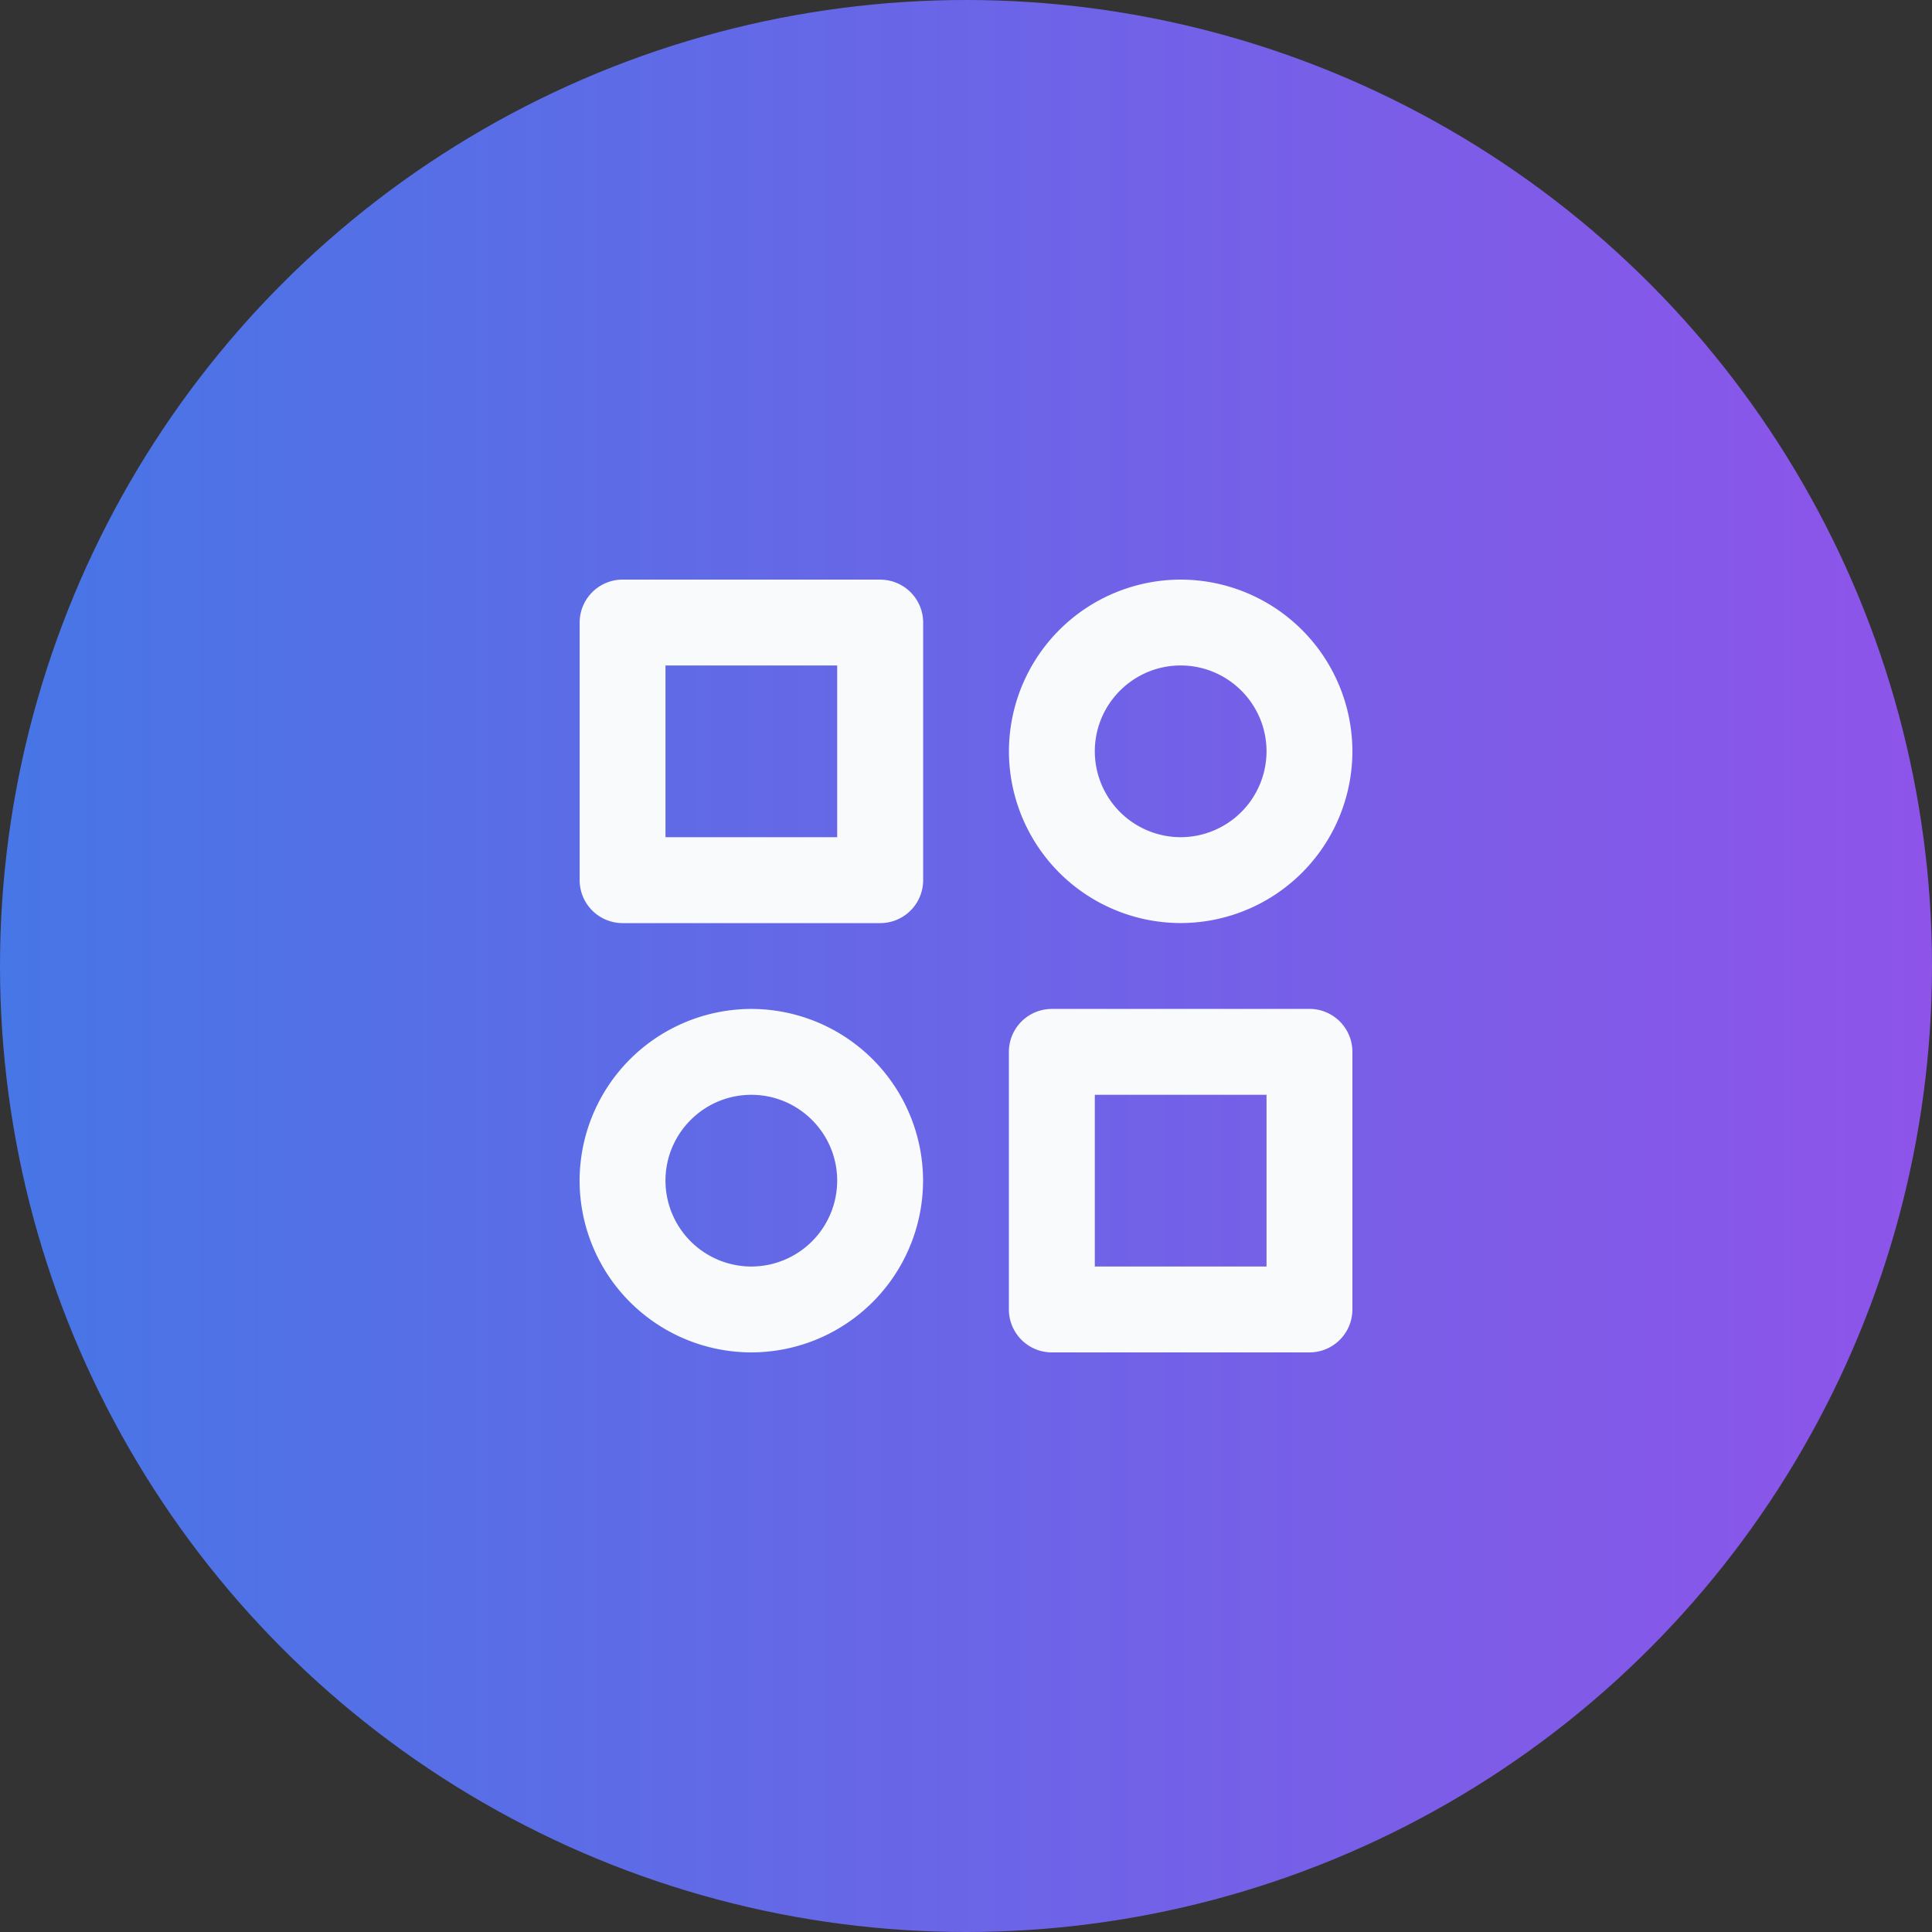 <svg width="40" height="40" fill="none" xmlns="http://www.w3.org/2000/svg"><rect width="100%" height="100%" fill="#333333" stroke="none"/><circle cx="20" cy="20" r="20" fill="url(#a)"/><path d="M18.222 12H12.89a.89.89 0 0 0-.889.889v5.333a.89.89 0 0 0 .889.89h5.333a.889.889 0 0 0 .89-.89V12.89a.889.889 0 0 0-.89-.889Zm-.889 5.333h-3.555v-3.555h3.555v3.555Zm9.778 3.556h-5.333a.889.889 0 0 0-.89.889v5.333a.889.889 0 0 0 .89.889h5.333a.889.889 0 0 0 .889-.889v-5.333a.889.889 0 0 0-.889-.89Zm-.889 5.333h-3.555v-3.555h3.555v3.555ZM24.444 12a3.56 3.56 0 0 0-3.555 3.556 3.56 3.56 0 0 0 3.555 3.555A3.56 3.56 0 0 0 28 15.556 3.56 3.56 0 0 0 24.444 12Zm0 5.333a1.78 1.78 0 0 1-1.777-1.777c0-.98.797-1.778 1.777-1.778.98 0 1.778.797 1.778 1.778a1.78 1.78 0 0 1-1.778 1.777Zm-8.888 3.556A3.56 3.56 0 0 0 12 24.444 3.56 3.56 0 0 0 15.556 28a3.56 3.56 0 0 0 3.555-3.556 3.56 3.56 0 0 0-3.555-3.555Zm0 5.333a1.78 1.78 0 0 1-1.778-1.778c0-.98.797-1.777 1.778-1.777.98 0 1.777.797 1.777 1.777a1.78 1.78 0 0 1-1.777 1.778Z" fill="#F8FAFC"/><defs><linearGradient id="a" x1="0" y1="20" x2="40" y2="20" gradientUnits="userSpaceOnUse"><stop stop-color="#4776E6"/><stop offset="1" stop-color="#8E54E9"/></linearGradient></defs></svg>